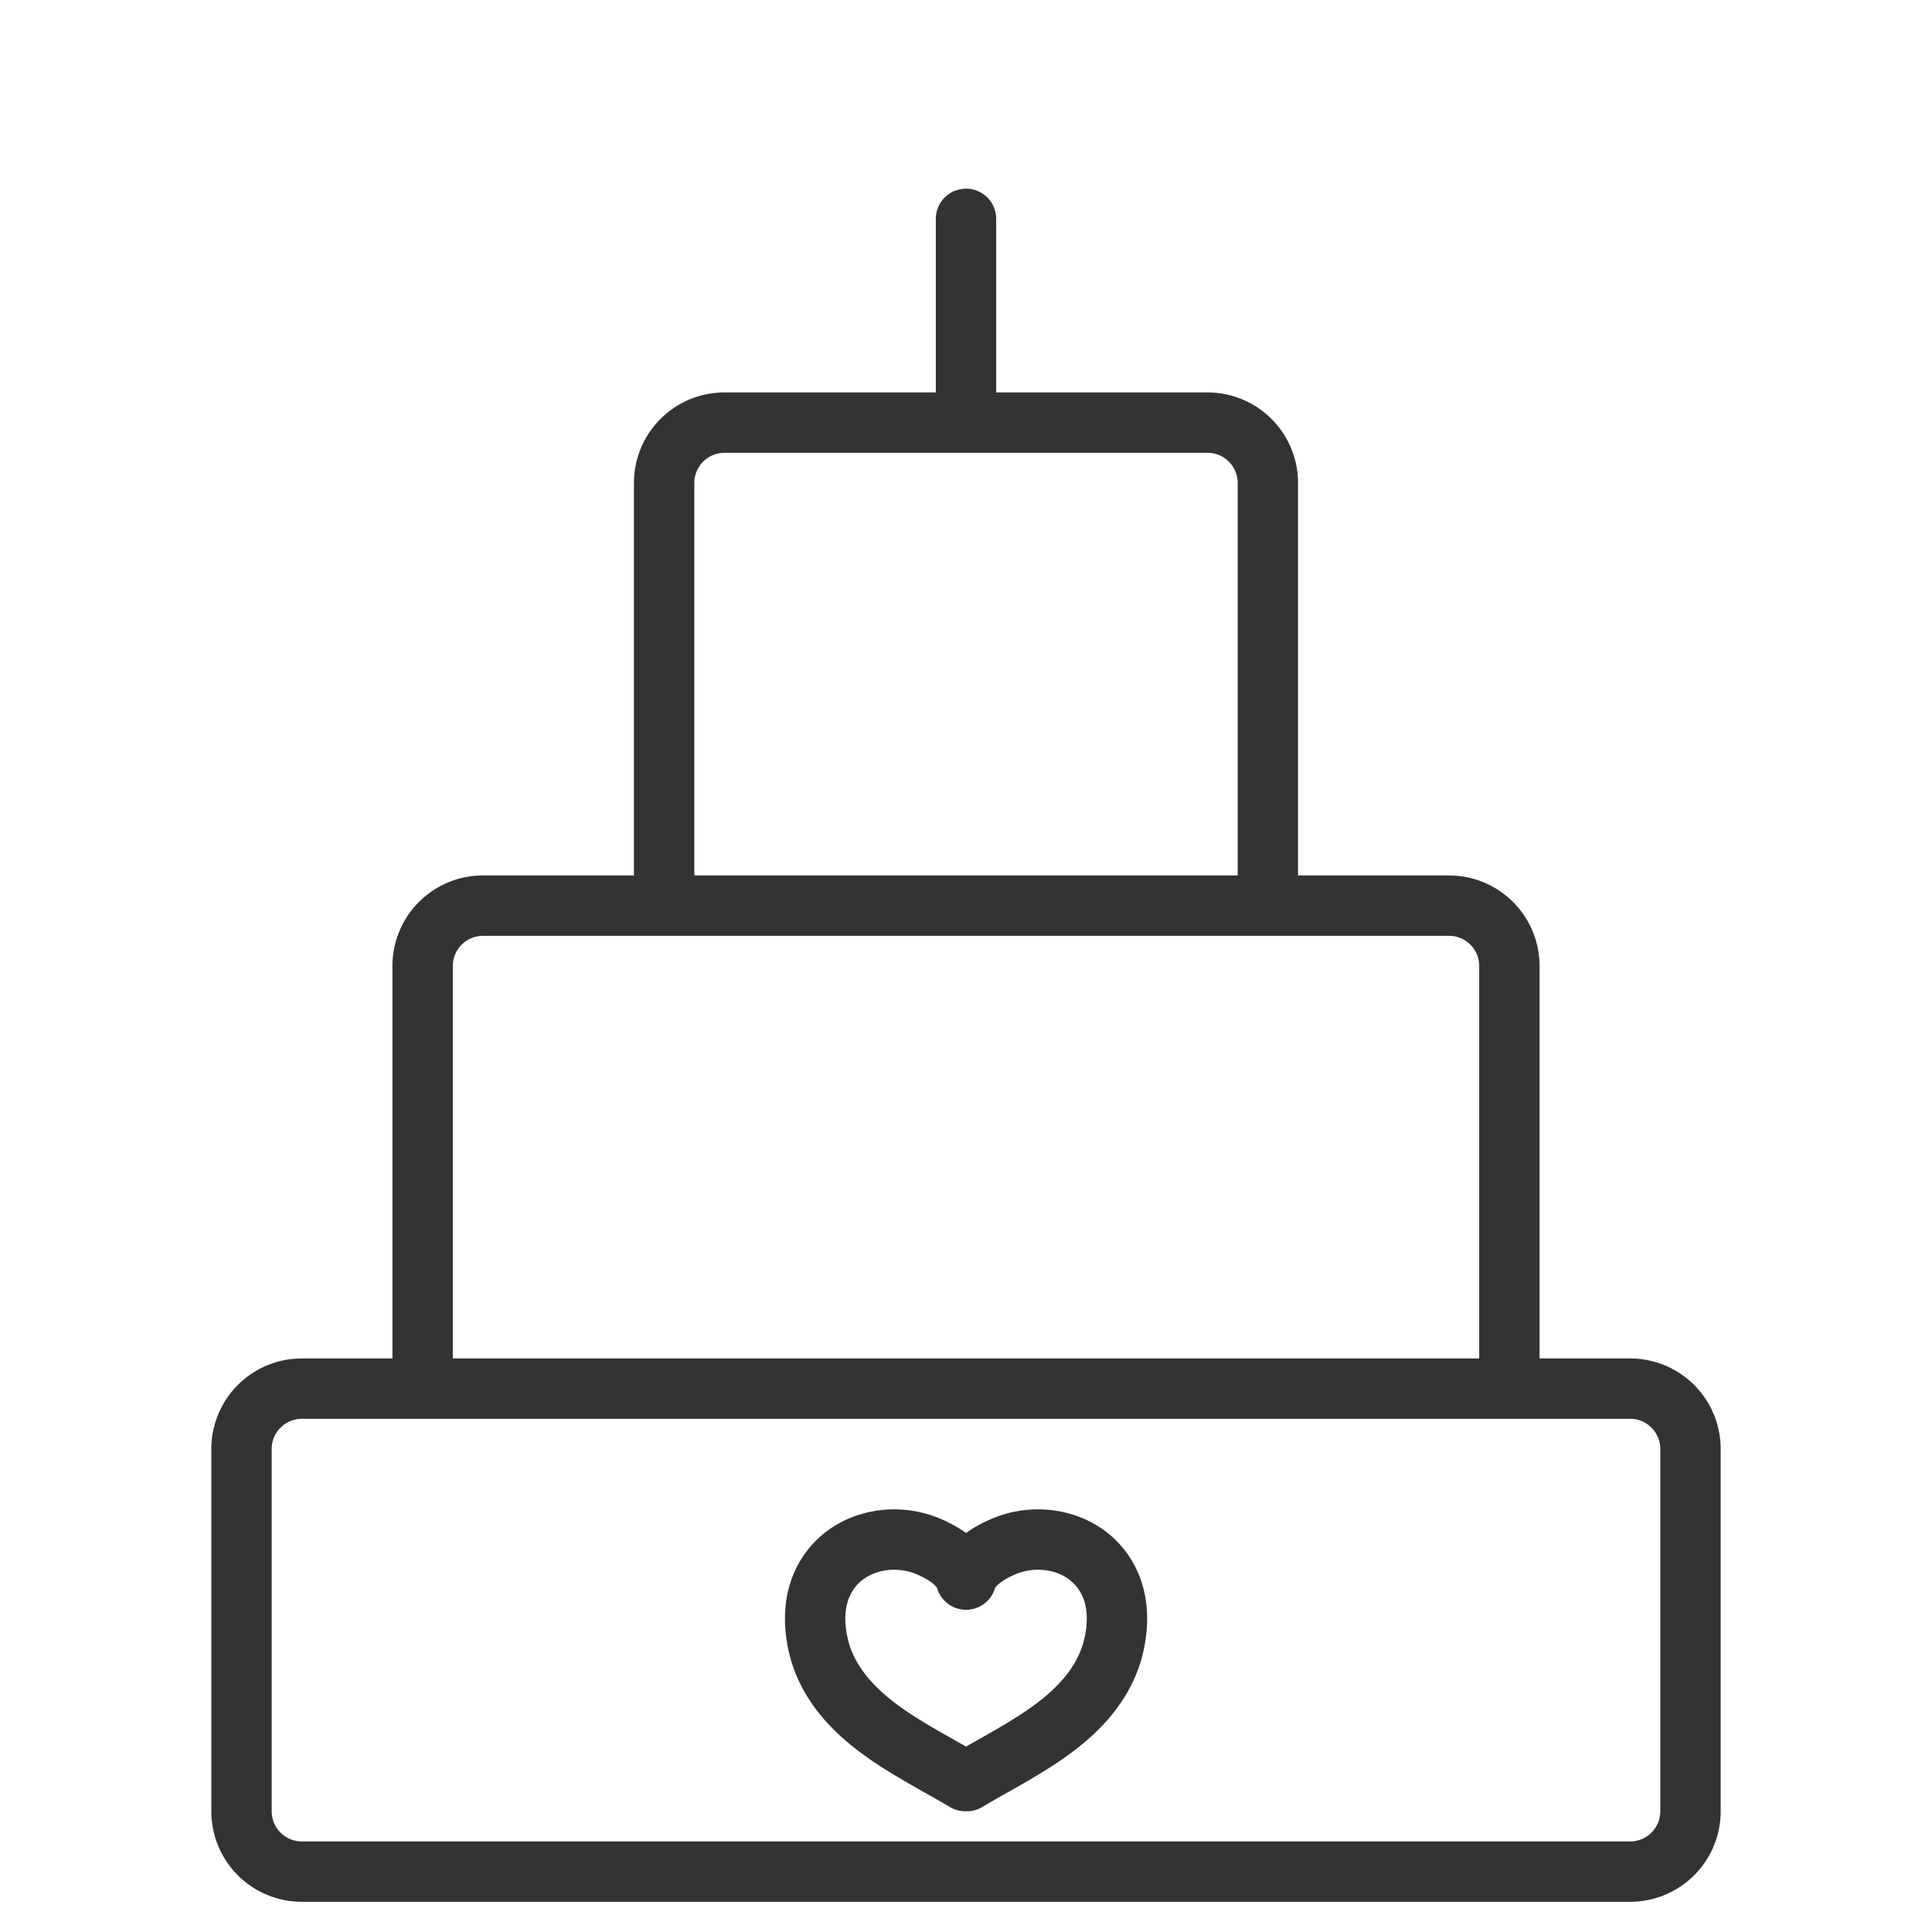 <svg xmlns="http://www.w3.org/2000/svg" viewBox="0 0 32 32"><path d="M16.014 29.5c.495-.295 1.011-.55 1.476-.903.439-.334.831-.773.961-1.358.081-.364.073-.749-.103-1.079-.332-.625-1.1-.793-1.688-.56-.231.092-.583.285-.659.563-.076-.278-.428-.471-.659-.563-.588-.233-1.356-.064-1.688.56-.176.33-.184.715-.103 1.079.13.585.523 1.024.961 1.358.464.353.981.608 1.476.903M27 31H5a1 1 0 0 1-1-1v-6a1 1 0 0 1 1-1h22a1 1 0 0 1 1 1v6a1 1 0 0 1-1 1zM7 23v-7a1 1 0 0 1 1-1h16a1 1 0 0 1 1 1v7m-14-8V8a1 1 0 0 1 1-1h8a1 1 0 0 1 1 1v7M16 3.625V7m0-6" stroke="#333" stroke-linecap="round" stroke-linejoin="round" stroke-miterlimit="10" fill="none"/></svg>